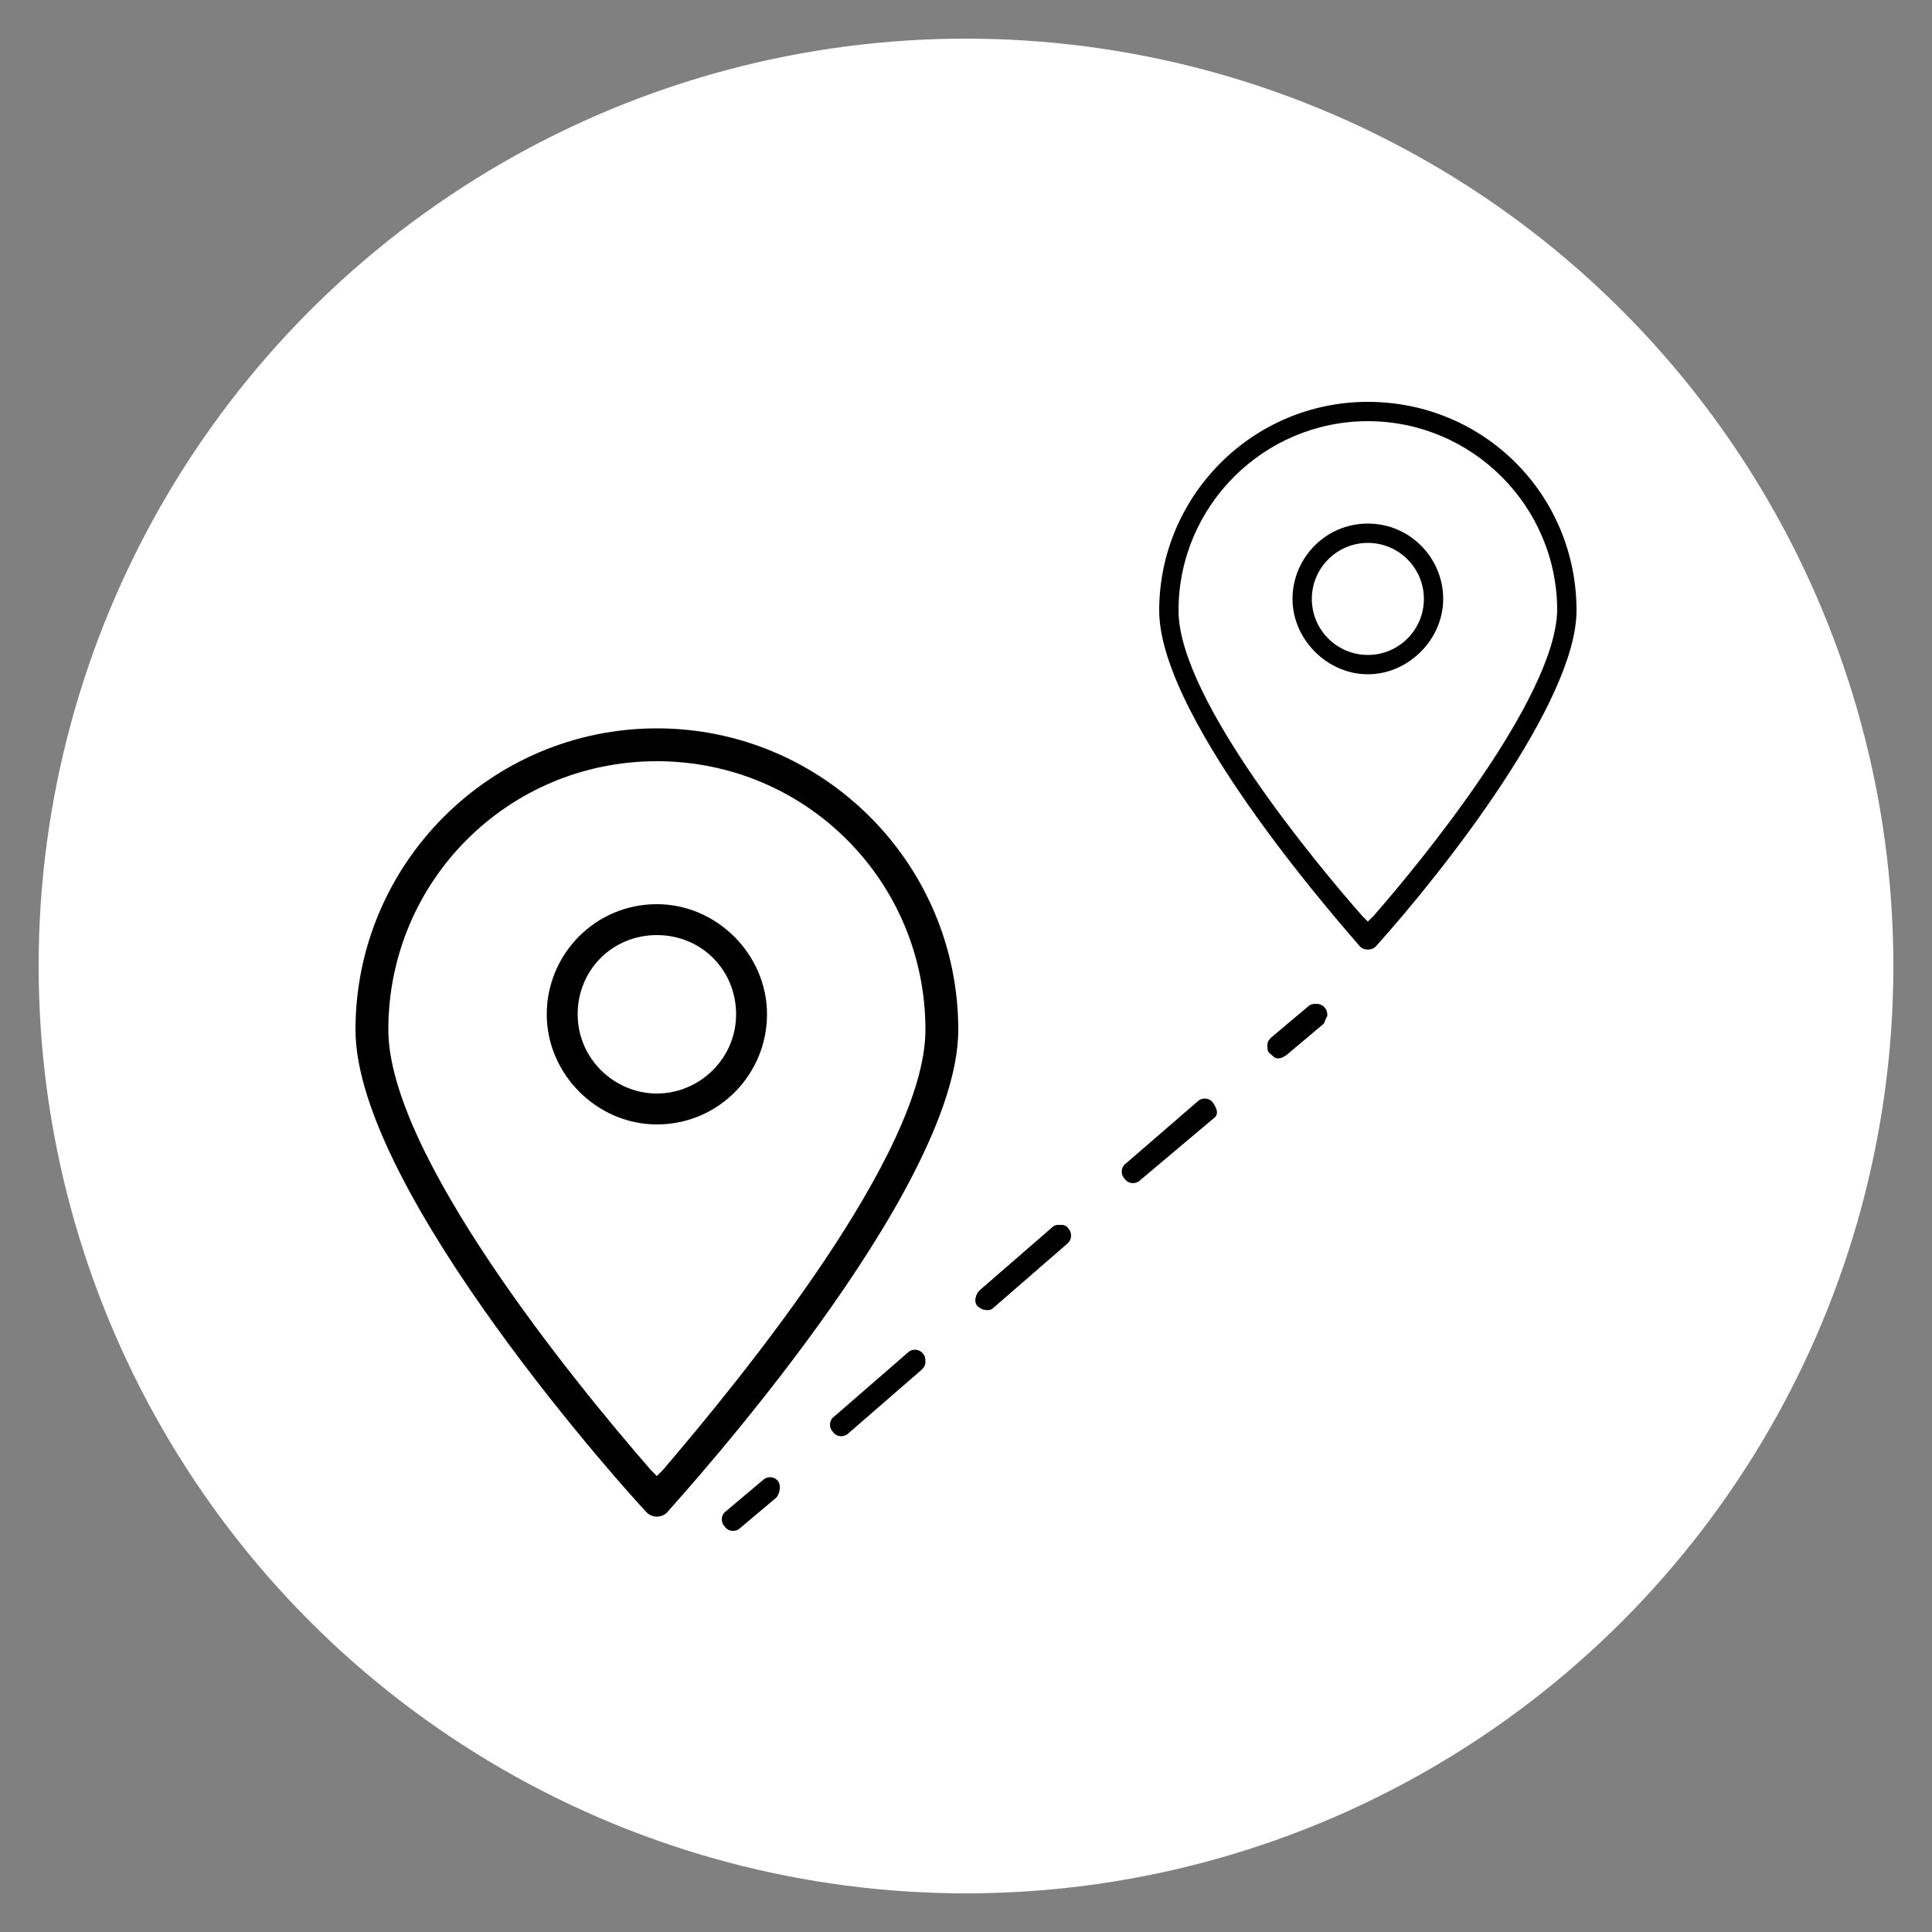 <?xml version="1.0" encoding="utf-8"?>
<!-- Generator: Adobe Illustrator 25.4.8, SVG Export Plug-In . SVG Version: 6.00 Build 0)  -->
<svg version="1.1" id="Layer_1" xmlns="http://www.w3.org/2000/svg" xmlns:xlink="http://www.w3.org/1999/xlink" x="0px" y="0px"
	 viewBox="0 0 100 100" style="enable-background:new 0 0 100 100;" xml:space="preserve">
<rect x="0" y="0" width="100" height="100" fill="#808080" stroke="none"/>
<style type="text/css">
	.st0{fill:#FFFFFF;}
</style>
<g>
	<circle class="st0" cx="50" cy="50" r="48"/>
</g>
<g>
	<path d="M34,37.7c-8.6,0-15.6,7-15.6,15.6c0,8.4,14.4,24.3,15,24.9c0.3,0.4,0.9,0.4,1.2,0c0.6-0.7,15-16.5,15-24.9
		C49.6,44.7,42.6,37.7,34,37.7z M34.3,76.1L34,76.4l-0.3-0.3c-4.1-4.7-13.6-16.4-13.6-22.8c0-7.7,6.2-13.9,13.9-13.9
		s13.9,6.2,13.9,13.9C47.9,59.7,38.4,71.3,34.3,76.1z"/>
	<path d="M34,46.8c-3.2,0-5.7,2.6-5.7,5.7s2.6,5.7,5.7,5.7c3.2,0,5.7-2.6,5.7-5.7S37.1,46.8,34,46.8z M34,56.6
		c-2.2,0-4.1-1.8-4.1-4.1s1.8-4.1,4.1-4.1s4.1,1.8,4.1,4.1S36.2,56.6,34,56.6z"/>
	<path d="M70.8,20.8c-6,0-10.8,4.9-10.8,10.8c0,5.8,10,16.9,10.4,17.4c0.2,0.2,0.6,0.2,0.8,0c3.6-4,10.4-12.7,10.4-17.4
		C81.6,25.6,76.8,20.8,70.8,20.8z M71.1,47.4l-0.3,0.3l-0.3-0.3C68.3,44.9,61,36.2,61,31.6c0-5.4,4.4-9.8,9.8-9.8s9.8,4.4,9.8,9.8
		C80.5,36.2,73.3,44.9,71.1,47.4z"/>
	<path d="M70.8,27.1c-2.2,0-3.9,1.8-3.9,3.9s1.8,3.9,3.9,3.9s3.9-1.8,3.9-3.9S73,27.1,70.8,27.1z M70.8,33.9c-1.6,0-2.9-1.3-2.9-2.9
		c0-1.6,1.3-2.9,2.9-2.9c1.6,0,2.9,1.3,2.9,2.9C73.7,32.6,72.4,33.9,70.8,33.9z"/>
	<path d="M40.2,77.5l-1.9,1.6c-0.2,0.2-0.6,0.2-0.8-0.1c-0.2-0.2-0.2-0.6,0.1-0.8l1.9-1.6c0.2-0.2,0.6-0.2,0.8,0.1
		C40.4,76.9,40.4,77.2,40.2,77.5z"/>
	<path d="M47.9,70.5c0,0.2-0.1,0.3-0.2,0.4l-3.8,3.3c-0.2,0.2-0.6,0.2-0.8-0.1c-0.2-0.2-0.2-0.6,0.1-0.8l3.8-3.3
		c0.2-0.2,0.6-0.2,0.8,0.1C47.9,70.2,47.9,70.4,47.9,70.5z"/>
	<path d="M54.9,63.4c-0.1,0-0.3,0-0.4,0.1l-3.8,3.3c-0.2,0.2-0.3,0.6-0.1,0.8c0.2,0.2,0.6,0.3,0.8,0.1l3.8-3.3
		c0.2-0.2,0.3-0.6,0.1-0.8C55.2,63.4,55,63.4,54.9,63.4z"/>
	<path d="M55.3,63.6c-0.1-0.1-0.3-0.2-0.4-0.2c-0.1,0-0.3,0-0.4,0.1l-3.8,3.3c-0.2,0.2-0.3,0.6-0.1,0.8c0.2,0.2,0.6,0.3,0.8,0.1
		l3.8-3.3C55.5,64.2,55.5,63.8,55.3,63.6z"/>
	<path d="M62.8,57.9L59,61.1c-0.2,0.2-0.6,0.2-0.8-0.1c-0.2-0.2-0.2-0.6,0.1-0.8L62,57c0.2-0.2,0.6-0.2,0.8,0.1S63.1,57.7,62.8,57.9
		z"/>
	<path d="M67.7,52.1l-1.9,1.6c-0.1,0.1-0.2,0.2-0.2,0.4c0,0.2,0,0.3,0.1,0.4c0.2,0.2,0.5,0.4,0.8,0.1l1.9-1.6
		c0.1-0.1,0.2-0.2,0.2-0.4c0-0.2,0-0.3-0.1-0.4C68.3,51.9,67.9,51.9,67.7,52.1z"/>
	<path d="M68.5,53l-1.9,1.6c-0.4,0.3-0.7,0.2-0.8-0.1c-0.1-0.1-0.2-0.3-0.1-0.4c0-0.2,0.1-0.3,0.2-0.4l1.9-1.6
		c0.2-0.2,0.6-0.2,0.8,0.1c0.1,0.1,0.1,0.3,0.1,0.4C68.6,52.7,68.6,52.9,68.5,53z"/>
</g>
</svg>

